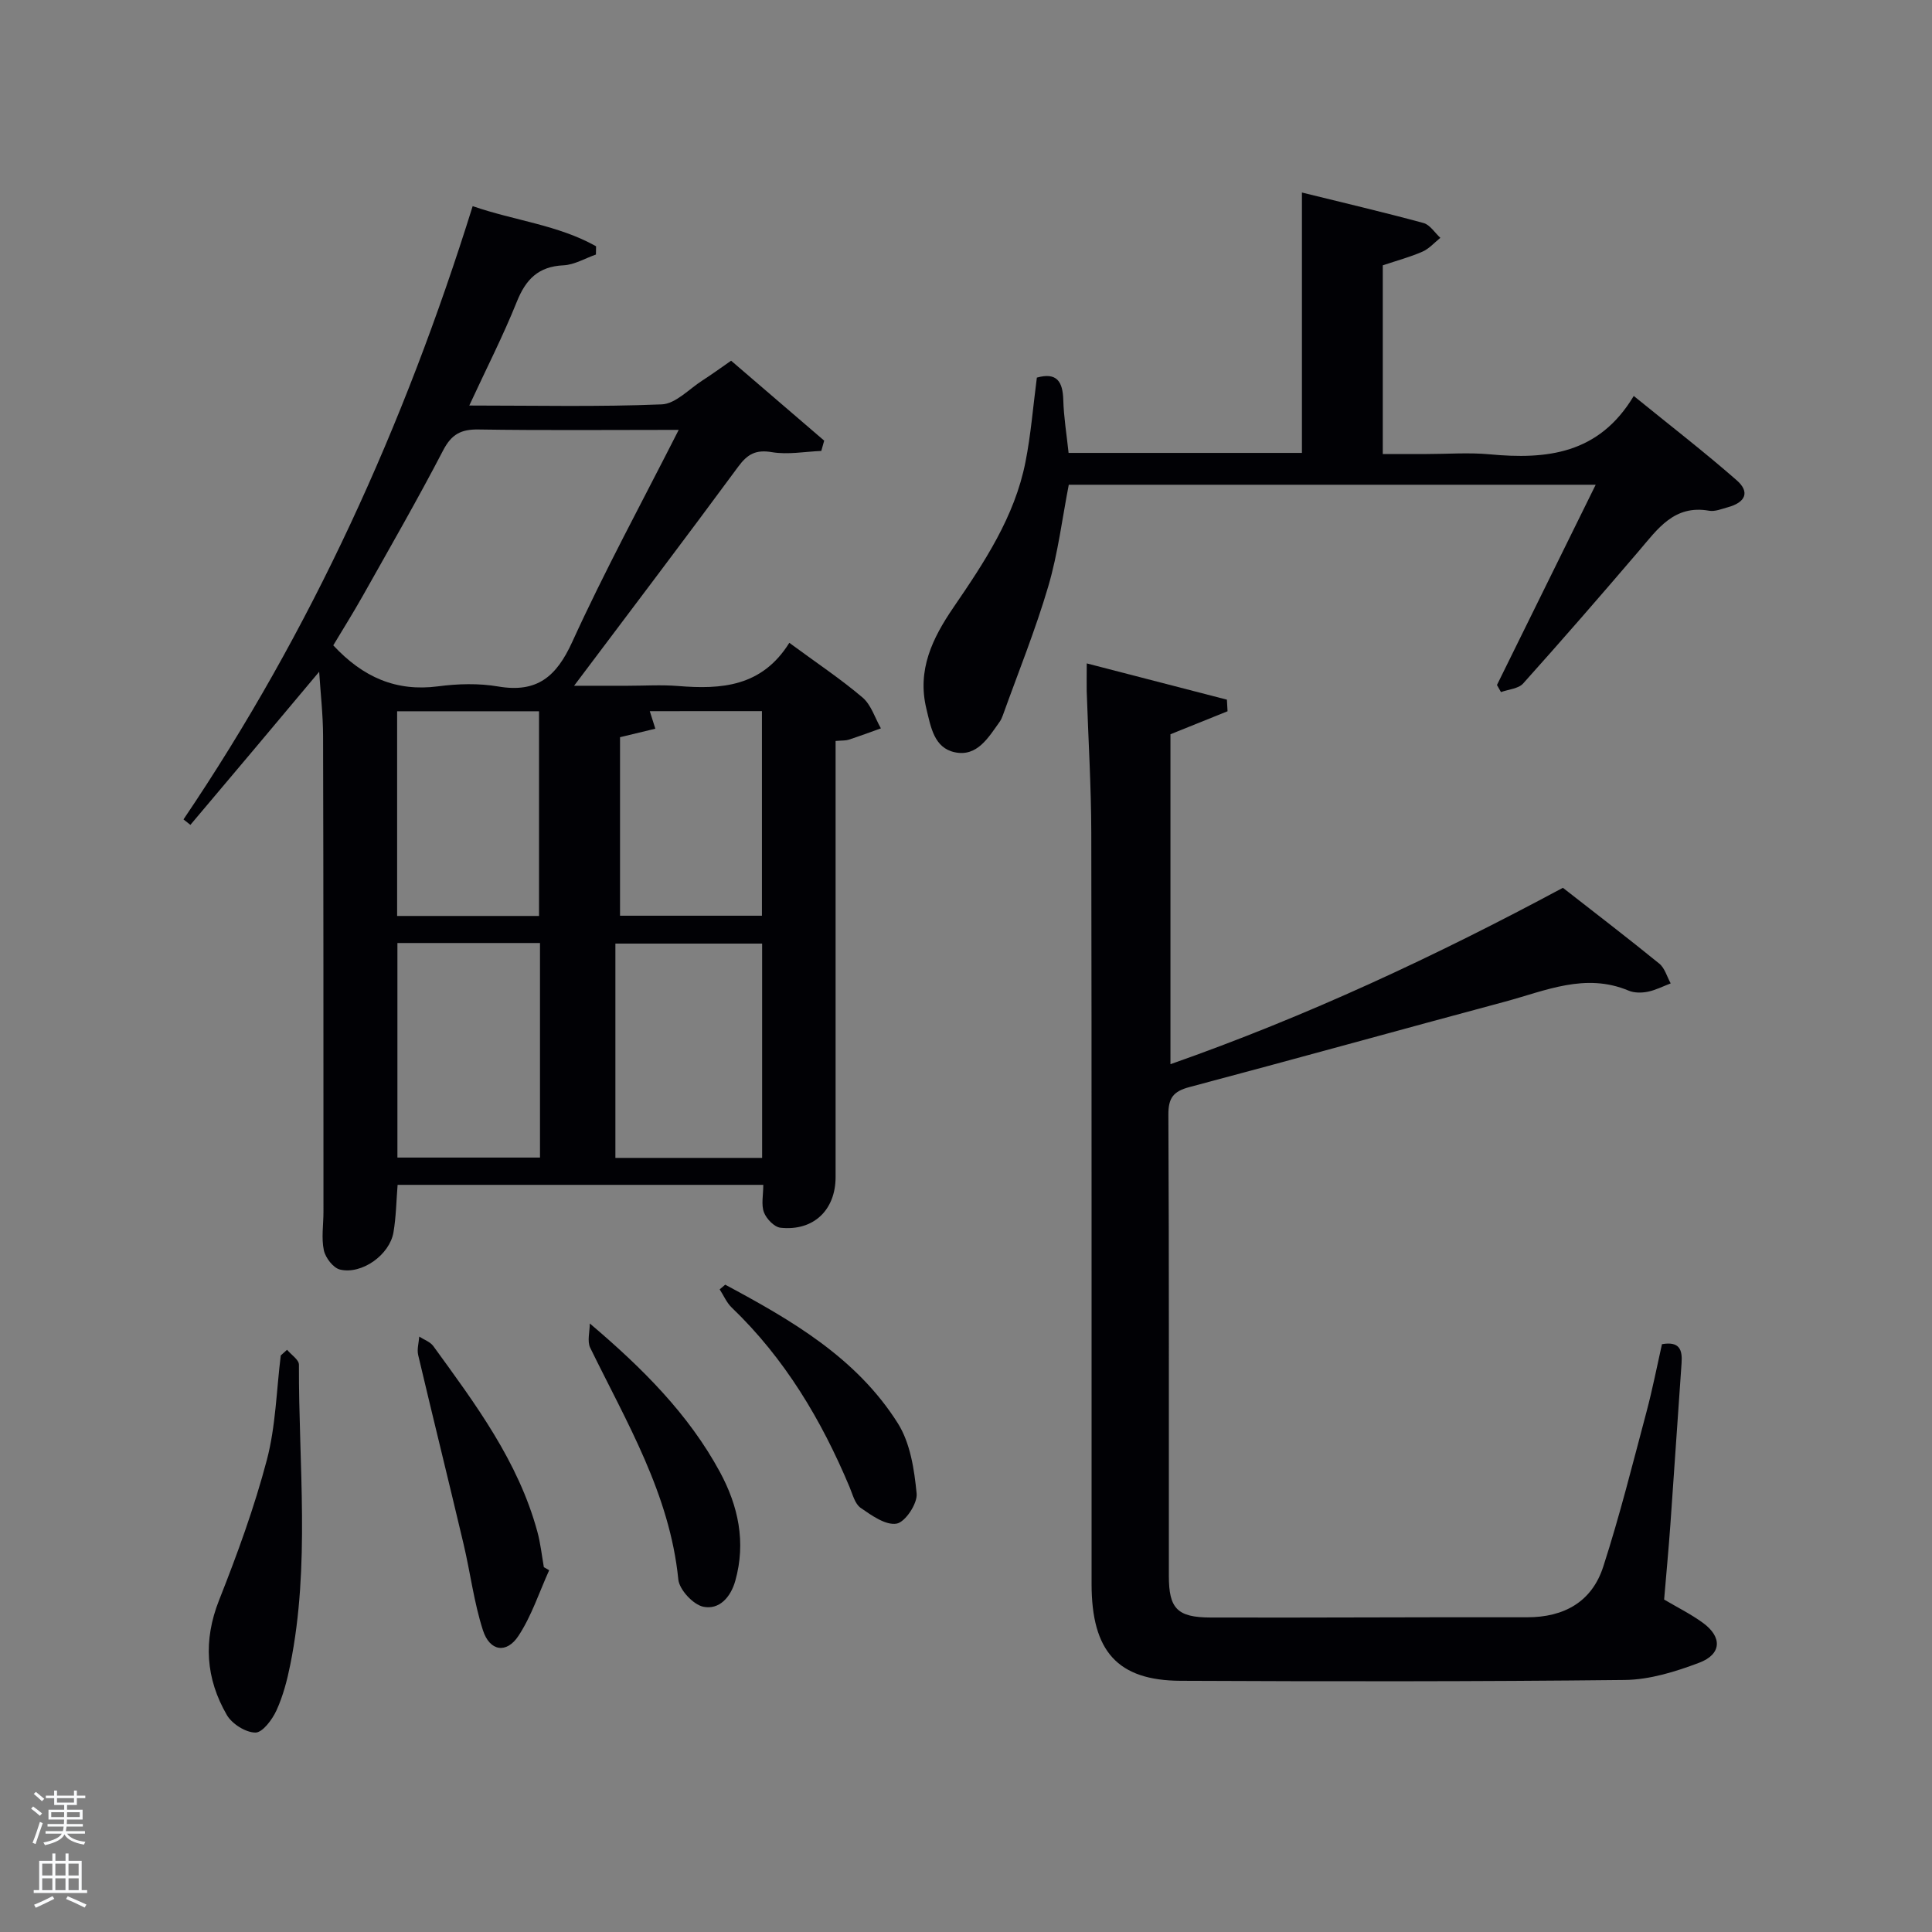<svg enable-background="new 0 0 400 400" viewBox="0 0 400 400" xmlns="http://www.w3.org/2000/svg"><rect x="0" y="0" width="400" height="400" fill="#808080" stroke="none"/><path d="m6.44 374.46.42-.45c.65.47 1.27.95 1.85 1.44l-.45.49c-.65-.56-1.25-1.06-1.82-1.48m.93 7.33-.63-.26c.55-1.36 1.05-2.8 1.52-4.33.19.1.38.19.59.27-.46 1.29-.95 2.73-1.48 4.32m-.38-10.38.44-.42c.43.34 1.01.82 1.74 1.44l-.49.49c-.53-.51-1.09-1.01-1.69-1.51m2.5.35h1.72v-1.04h.59v1.04h3.52v-1.04h.59v1.04h1.75v.53h-1.75v1.42h-2.03v.97h3.22v2.03h-3.24c0 .35-.01.66-.03.93h3.32v.53h-3.37c-.03.27-.08.58-.15.94h3.96v.53h-3.71c.67.92 1.93 1.48 3.79 1.68-.13.24-.23.44-.29.59-2.13-.38-3.48-1.08-4.04-2.12-.43.97-1.77 1.72-4.03 2.23-.09-.19-.2-.37-.33-.55 2.1-.42 3.37-1.03 3.81-1.83h-3.36v-.53h3.58c.08-.29.13-.61.16-.94h-3.33v-.53h3.39c.02-.27.04-.58.04-.93h-3.23v-2.03h3.25v-.97h-2.07v-1.42h-1.73zm1.12 3.44v1h2.65c.01-.3.02-.44.02-.4v-.25-.35zm1.19-2h3.52v-.91h-3.52zm4.71 2h-2.63v.59c0 .15-.01.28-.01.4h2.64z" fill="#fafbfc"/><path d="m13.56 383.74h.63v1.52h2.72v6.07h1.13v.6h-11.06v-.6h1.13v-6.07h2.73v-1.52h.63v1.52h2.1v-1.52zm-2.69 8.83.38.56c-1.24.63-2.53 1.25-3.85 1.85-.1-.21-.21-.42-.34-.63 1.36-.55 2.63-1.15 3.81-1.78m-2.13-4.27h2.1v-2.45h-2.1zm0 3.04h2.1v-2.46h-2.1zm2.72-3.04h2.1v-2.45h-2.1zm0 3.04h2.1v-2.46h-2.1zm6.07 3.6c-1.41-.71-2.7-1.3-3.86-1.78l.35-.56c1.45.62 2.75 1.19 3.88 1.72zm-1.25-9.09h-2.1v2.45h2.1zm-2.09 5.49h2.1v-2.46h-2.1z" fill="#fafbfc"/><g fill="#010105"><path d="m163.42 133.09c5.65 4.16 10.64 7.48 15.17 11.33 1.78 1.52 2.56 4.22 3.79 6.38-2.22.79-4.44 1.62-6.68 2.35-.61.2-1.31.14-2.7.26v5.29c0 28.33.01 56.66 0 84.99 0 6.85-4.58 11.23-11.4 10.5-1.29-.14-2.92-1.84-3.43-3.18-.6-1.59-.14-3.57-.14-5.7-25 0-50.23 0-75.71 0-.27 3.33-.31 6.64-.86 9.85-.8 4.64-6.53 8.76-11.06 7.69-1.4-.33-3.02-2.44-3.35-3.99-.54-2.55-.08-5.3-.08-7.96-.01-32.83.01-65.66-.08-98.48-.01-4.42-.52-8.84-.81-13.34-9.04 10.79-17.83 21.26-26.66 31.7-.01.01-.72-.57-1.43-1.13 26.41-39.06 45.69-81.5 59.87-126.97 8.65 3 17.7 3.89 25.55 8.31-.01.57-.02 1.14-.03 1.71-2.24.78-4.45 2.12-6.71 2.23-5.23.24-7.82 2.92-9.68 7.57-2.83 7.05-6.31 13.85-9.83 21.46 13.72 0 26.81.3 39.86-.24 2.87-.12 5.64-3.18 8.41-4.95 1.94-1.25 3.81-2.61 5.94-4.09 6.55 5.62 12.91 11.09 19.27 16.55-.2.71-.4 1.42-.6 2.13-3.41.14-6.9.81-10.19.26-3.35-.57-5.07.37-7.01 3-10.95 14.86-22.11 29.57-33.98 45.36h11.04c3.5 0 7.02-.23 10.49.05 8.94.73 17.35.17 23.03-8.94zm-22.9-44.09c-14.48 0-27.96.13-41.44-.08-3.62-.06-5.59.98-7.32 4.3-5.29 10.17-11.01 20.11-16.63 30.11-2.01 3.57-4.19 7.04-6.13 10.28 6.15 6.62 13.03 9.62 21.69 8.49 4.09-.54 8.41-.66 12.46.03 8.04 1.37 12.04-2.03 15.32-9.21 6.66-14.61 14.35-28.75 22.05-43.92zm17.27 106.36c-10.46 0-20.5 0-30.38 0v44.37h30.38c0-14.86 0-29.44 0-44.37zm-45.99-.12c-10.14 0-19.73 0-29.52 0v44.42h29.52c0-14.91 0-29.49 0-44.42zm-29.58-5.6h29.38c0-14.4 0-28.43 0-42.38-9.99 0-19.58 0-29.38 0zm52.31-42.4c.39 1.23.71 2.23 1.15 3.63-2.6.63-4.94 1.19-7.31 1.76v36.96h29.38c0-14.31 0-28.22 0-42.36-7.8.01-15.35.01-23.22.01z"/><path d="m225 137.35c10.08 2.61 19.55 5.06 29.02 7.51.04.8.08 1.6.13 2.4-3.79 1.53-7.58 3.05-11.82 4.76v68.31c28.21-9.9 54.92-22.39 81.25-36.52 6.67 5.21 13.39 10.36 19.96 15.7 1.14.93 1.59 2.71 2.36 4.09-1.58.6-3.12 1.4-4.76 1.73-1.26.25-2.79.26-3.95-.23-8.96-3.77-17.22.03-25.59 2.28-21.8 5.85-43.54 11.9-65.35 17.69-3.3.88-4.37 2.22-4.35 5.72.16 31.83.08 63.66.1 95.49 0 6.74 1.72 8.59 8.64 8.61 21.83.06 43.66-.1 65.49-.05 7.71.02 13.46-3.21 15.81-10.49 3.41-10.54 6.09-21.32 8.95-32.04 1.23-4.62 2.15-9.33 3.2-14.01 3.64-.64 4.26 1.15 4.06 3.94-.8 11.11-1.51 22.23-2.31 33.34-.37 5.13-.85 10.25-1.3 15.59 2.71 1.6 5.53 3 8.04 4.83 4.03 2.94 3.88 6.5-.8 8.26-4.9 1.85-10.22 3.5-15.38 3.56-30.66.34-61.32.31-91.98.17-13.03-.06-18.41-6.09-18.42-20.01-.03-51.83.04-103.65-.06-155.48-.02-9.81-.63-19.62-.95-29.42-.03-1.61.01-3.25.01-5.73z"/><path d="m214.67 78.18c4.12-1.15 5.36.8 5.47 4.6.1 3.6.7 7.2 1.1 10.99h48.31c0-17.72 0-35.43 0-53.91 8.34 2.06 16.79 4.04 25.16 6.31 1.35.36 2.34 2.01 3.5 3.07-1.22.98-2.32 2.25-3.7 2.86-2.56 1.12-5.29 1.85-8.22 2.83v39.07h9.12c4.33 0 8.69-.34 12.99.06 11.78 1.1 22.62 0 29.85-12.08 7.57 6.15 14.63 11.6 21.32 17.46 2.77 2.42 1.84 4.58-1.84 5.58-1.28.35-2.67.94-3.89.72-7.23-1.28-10.64 3.78-14.52 8.32-7.89 9.23-15.86 18.41-23.97 27.45-.98 1.09-3.03 1.21-4.59 1.78-.28-.49-.55-.98-.83-1.47 6.72-13.62 13.43-27.24 20.44-41.46-36.74 0-72.74 0-109.09 0-1.35 6.9-2.22 14.15-4.25 21.05-2.66 9.04-6.22 17.82-9.41 26.71-.17.46-.37.93-.66 1.33-2.33 3.26-4.66 7.28-9.27 6.3-4.29-.9-4.97-5.2-5.89-9-1.96-8.06 1.27-14.64 5.57-20.94 6.4-9.36 12.7-18.8 14.94-30.15 1.12-5.64 1.57-11.43 2.36-17.48z"/><path d="m59.43 279.46c.86 1.03 2.46 2.05 2.46 3.08-.07 20.72 2.36 41.52-1.79 62.11-.65 3.23-1.5 6.5-2.86 9.47-.87 1.9-2.88 4.6-4.36 4.59-2.02-.01-4.84-1.79-5.91-3.63-4.37-7.54-4.93-15.41-1.61-23.79 3.76-9.5 7.29-19.16 9.89-29.03 1.84-6.98 1.98-14.4 2.88-21.63.43-.39.87-.78 1.3-1.17z"/><path d="m113.7 325.1c-2.06 4.55-3.63 9.43-6.34 13.56-2.46 3.77-5.96 3.25-7.37-1.12-1.87-5.79-2.61-11.94-4.02-17.89-3.08-13.04-6.31-26.05-9.39-39.1-.28-1.19.13-2.54.22-3.82.98.64 2.26 1.07 2.91 1.96 8.69 11.97 17.59 23.84 21.55 38.45.65 2.39.91 4.88 1.34 7.33.37.21.73.42 1.1.63z"/><path d="m122.11 274.01c10.97 9.3 20.48 18.82 26.95 30.77 3.78 6.99 5.42 14.5 3.18 22.49-.97 3.47-3.36 6.06-6.62 5.39-2.09-.43-4.96-3.51-5.18-5.64-1.77-17.71-10.71-32.55-18.25-47.99-.65-1.36-.08-3.33-.08-5.02z"/><path d="m150.15 265.98c13.68 7.33 27.17 15.11 35.74 28.7 2.58 4.09 3.41 9.59 3.89 14.55.2 2.05-2.36 5.91-4.14 6.22-2.26.4-5.2-1.7-7.46-3.27-1.19-.83-1.65-2.79-2.29-4.31-5.83-13.9-13.42-26.63-24.4-37.16-1.06-1.02-1.67-2.5-2.49-3.76.38-.32.77-.64 1.15-.97z"/></g></svg>